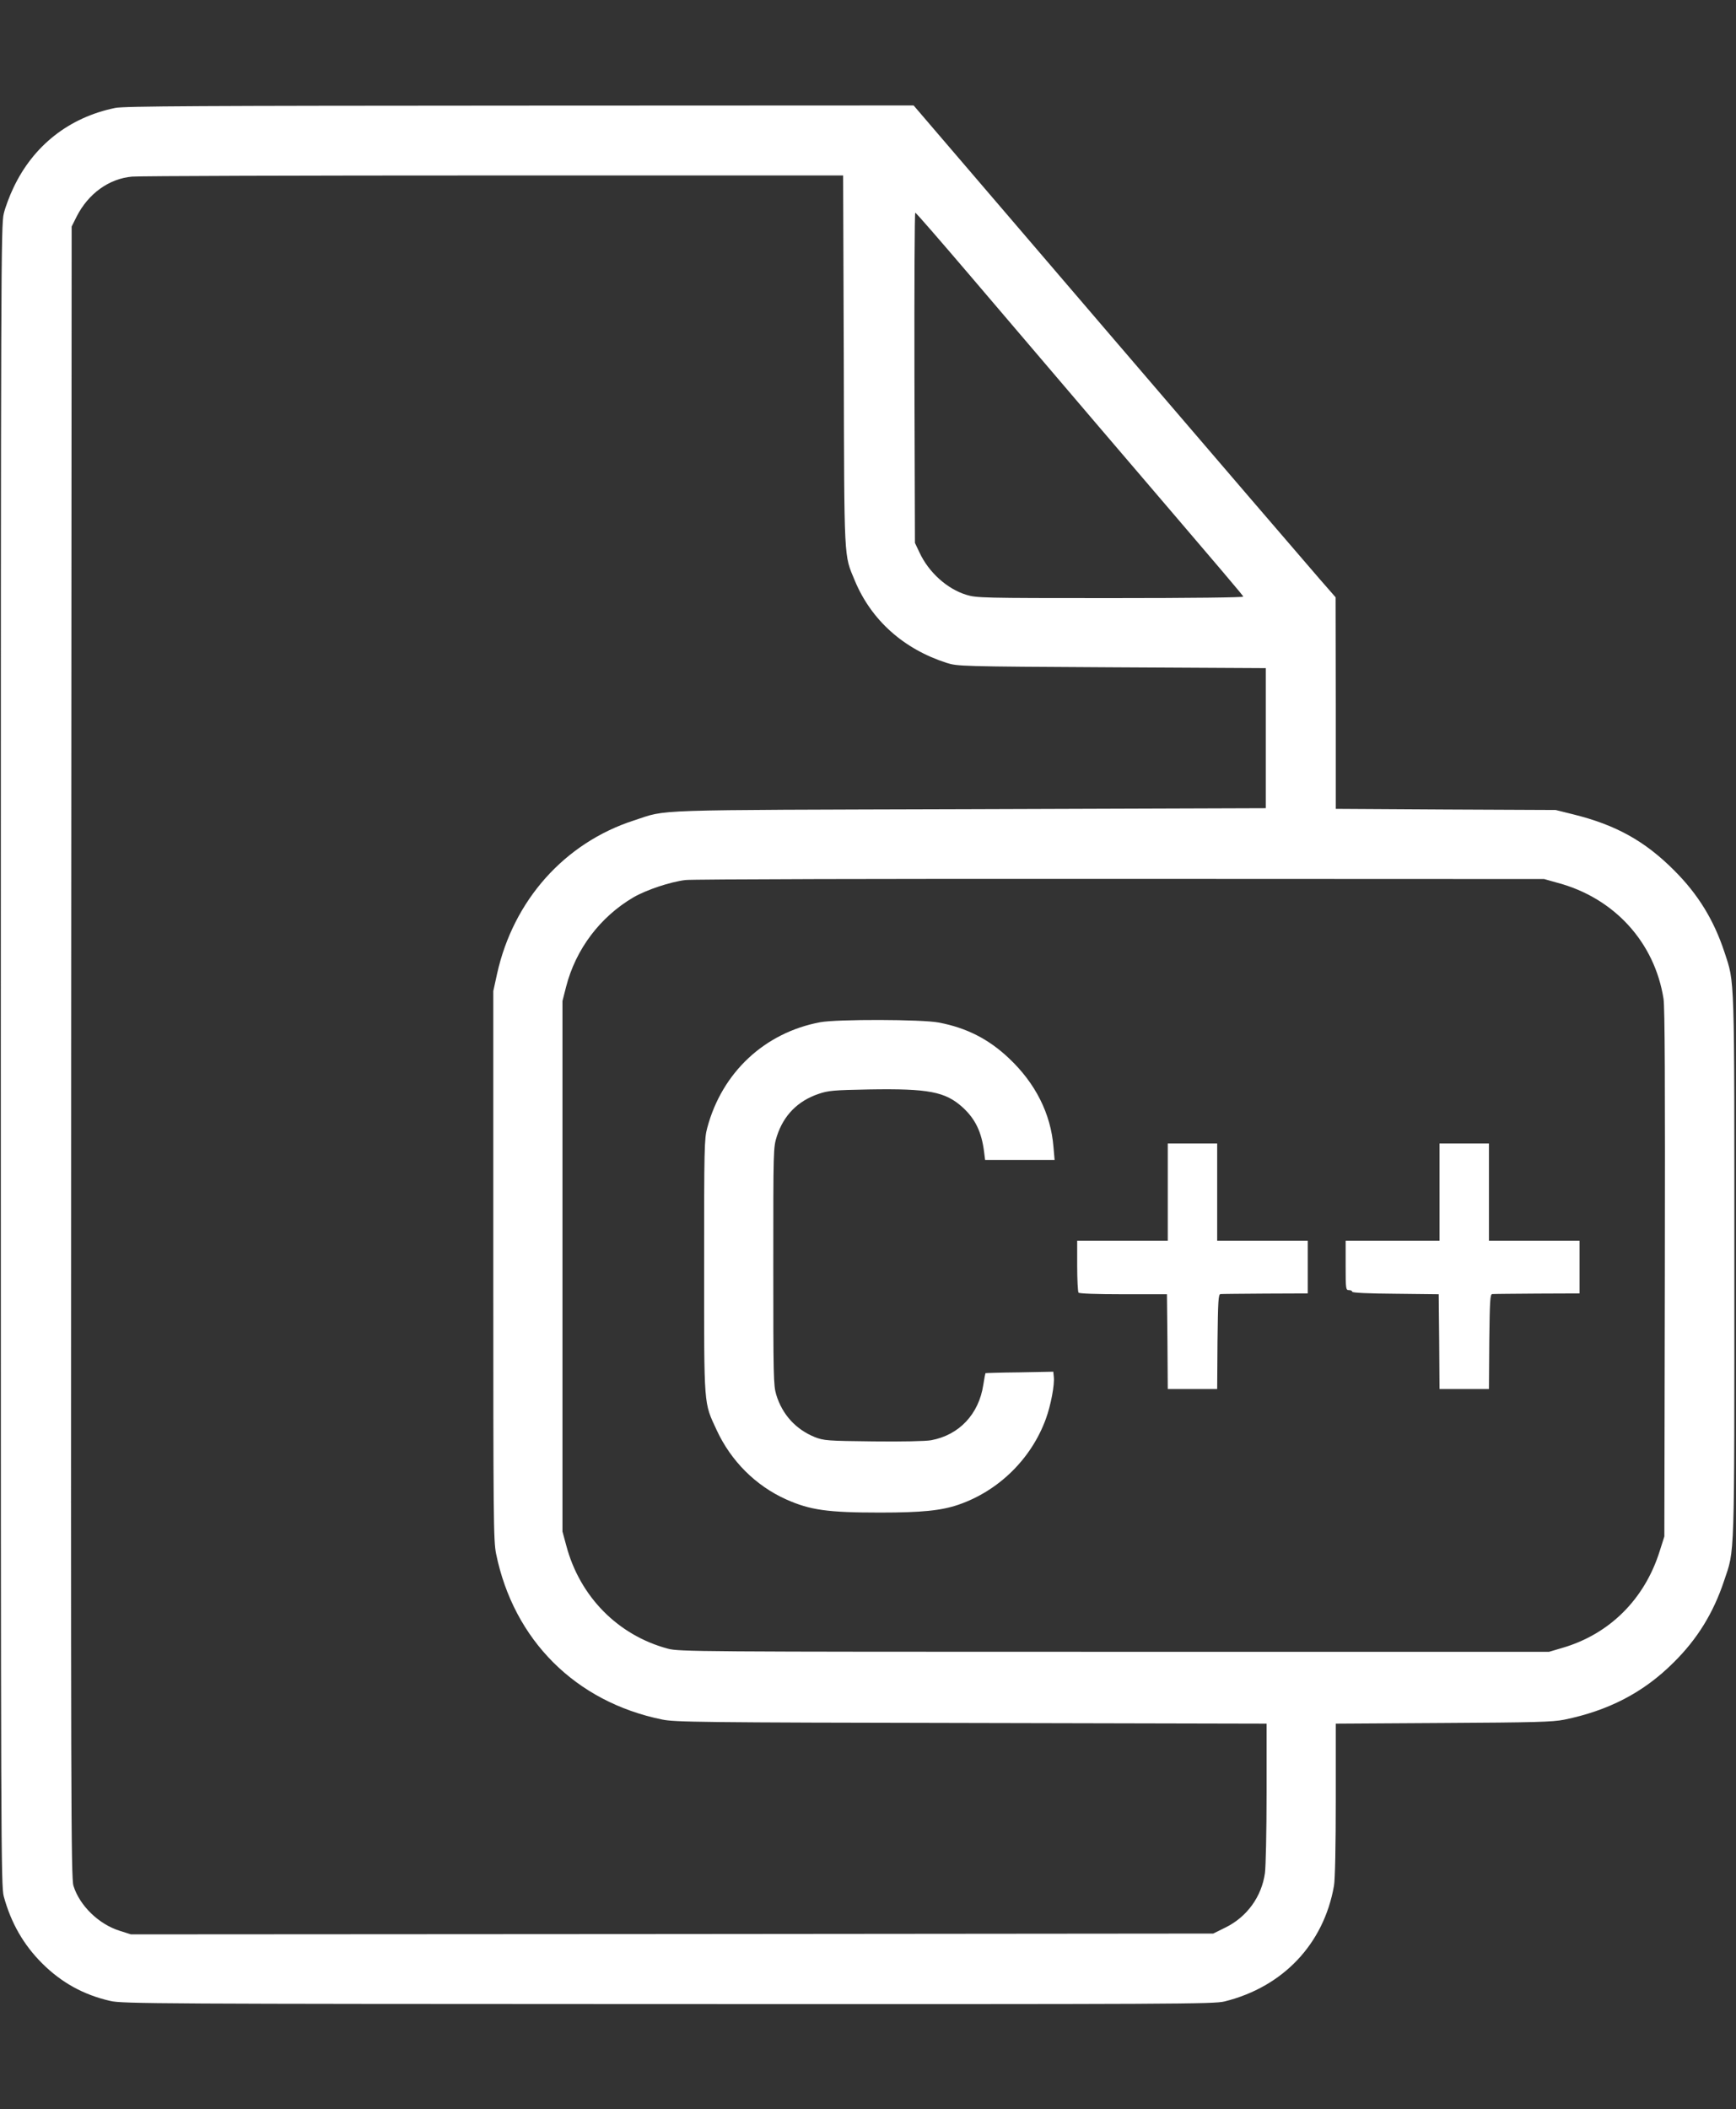 <?xml version="1.0" standalone="no"?>
<!DOCTYPE svg PUBLIC "-//W3C//DTD SVG 20010904//EN"
 "http://www.w3.org/TR/2001/REC-SVG-20010904/DTD/svg10.dtd">
<svg version="1.0" xmlns="http://www.w3.org/2000/svg"
 width="1054pt" height="1280pt" viewBox="0 0 1054 1280"
 preserveAspectRatio="xMidYMid meet">

<rect x="0" y="0" width="1054" height="1280" fill="#333333" stroke="none"/>

<g transform="translate(0,1280) scale(0.1,-0.1)"
fill="#ffffff" stroke="none">
<path d="M700 12145 c-280 -57 -499 -229 -620 -488 -22 -46 -48 -115 -57 -153
-17 -66 -18 -321 -18 -5109 0 -4814 1 -5043 18 -5105 44 -161 120 -293 232
-405 117 -117 252 -192 415 -229 70 -17 294 -18 3385 -19 3115 -1 3314 0 3380
16 355 88 602 349 664 701 7 36 11 243 11 522 l0 463 653 4 c553 3 664 6 734
20 269 55 482 165 664 347 144 142 242 301 307 497 65 192 62 103 62 1908 0
1800 3 1713 -60 1906 -64 194 -159 350 -304 495 -179 180 -356 278 -616 342
l-105 26 -667 3 -668 4 0 642 -1 642 -97 111 c-53 61 -630 732 -1281 1492
l-1184 1382 -2391 -1 c-1933 -1 -2403 -3 -2456 -14z m4423 -1535 c3 -1240 0
-1172 67 -1334 100 -240 296 -415 557 -499 67 -21 80 -22 1003 -27 l935 -5 0
-425 0 -425 -1800 -6 c-1982 -6 -1826 0 -2035 -68 -422 -136 -733 -485 -832
-931 l-23 -105 0 -1665 c0 -1542 1 -1671 17 -1750 107 -524 483 -899 1008
-1006 78 -16 224 -18 1878 -21 l1792 -4 0 -422 c0 -232 -5 -450 -10 -485 -20
-143 -109 -266 -239 -330 l-75 -37 -3285 -3 -3286 -2 -69 22 c-127 40 -243
153 -280 273 -15 45 -16 532 -14 5060 l3 5010 30 60 c71 140 197 231 337 243
40 4 1028 7 2195 7 l2122 0 4 -1125z m762 523 c176 -207 523 -613 770 -903
837 -979 890 -1041 893 -1051 2 -5 -303 -9 -806 -9 -783 0 -812 1 -875 20
-117 36 -228 136 -284 256 l-28 59 -3 1003 c-1 551 1 1002 5 1001 5 0 152
-170 328 -376z m3572 -3691 c344 -92 589 -361 643 -704 8 -53 10 -507 8 -1668
l-3 -1595 -28 -88 c-92 -294 -306 -506 -594 -589 l-78 -23 -2640 0 c-2546 0
-2642 1 -2710 19 -303 81 -535 316 -617 626 l-23 85 0 1610 0 1610 22 86 c58
227 206 424 409 543 80 46 224 94 316 105 40 5 1230 8 2643 7 l2570 -1 82 -23z"/>
<path d="M4980 6596 c-337 -63 -596 -304 -686 -641 -18 -66 -19 -119 -19 -840
0 -865 -3 -823 76 -994 87 -188 237 -338 422 -421 146 -65 251 -80 570 -80
254 0 372 12 477 48 244 84 442 279 530 521 30 82 54 208 48 256 l-3 30 -205
-4 c-113 -1 -206 -4 -207 -5 -1 -1 -7 -33 -13 -71 -27 -178 -147 -305 -317
-336 -32 -6 -178 -9 -351 -7 -282 3 -300 5 -355 26 -115 47 -197 136 -234 257
-17 56 -18 111 -18 780 0 719 0 720 22 790 41 126 126 213 253 256 58 20 90
23 306 27 361 6 464 -13 570 -110 76 -70 114 -149 129 -270 l6 -48 211 0 211
0 -7 80 c-16 200 -109 385 -269 536 -123 117 -258 186 -427 218 -102 20 -617
21 -720 2z"/>
<path d="M7090 5565 l0 -295 -275 0 -275 0 0 -152 c0 -84 4 -157 8 -163 4 -6
107 -10 272 -10 l265 0 3 -287 2 -288 150 0 150 0 2 288 c3 246 5 287 18 288
8 1 131 2 273 3 l257 1 0 160 0 160 -275 0 -275 0 0 295 0 295 -150 0 -150 0
0 -295z"/>
<path d="M8740 5565 l0 -295 -285 0 -285 0 0 -150 c0 -143 1 -150 20 -150 11
0 20 -4 20 -10 0 -6 99 -11 263 -12 l262 -3 3 -287 2 -288 150 0 150 0 2 288
c3 246 5 287 18 288 8 1 131 2 273 3 l257 1 0 160 0 160 -275 0 -275 0 0 295
0 295 -150 0 -150 0 0 -295z"/>
</g>
</svg>
